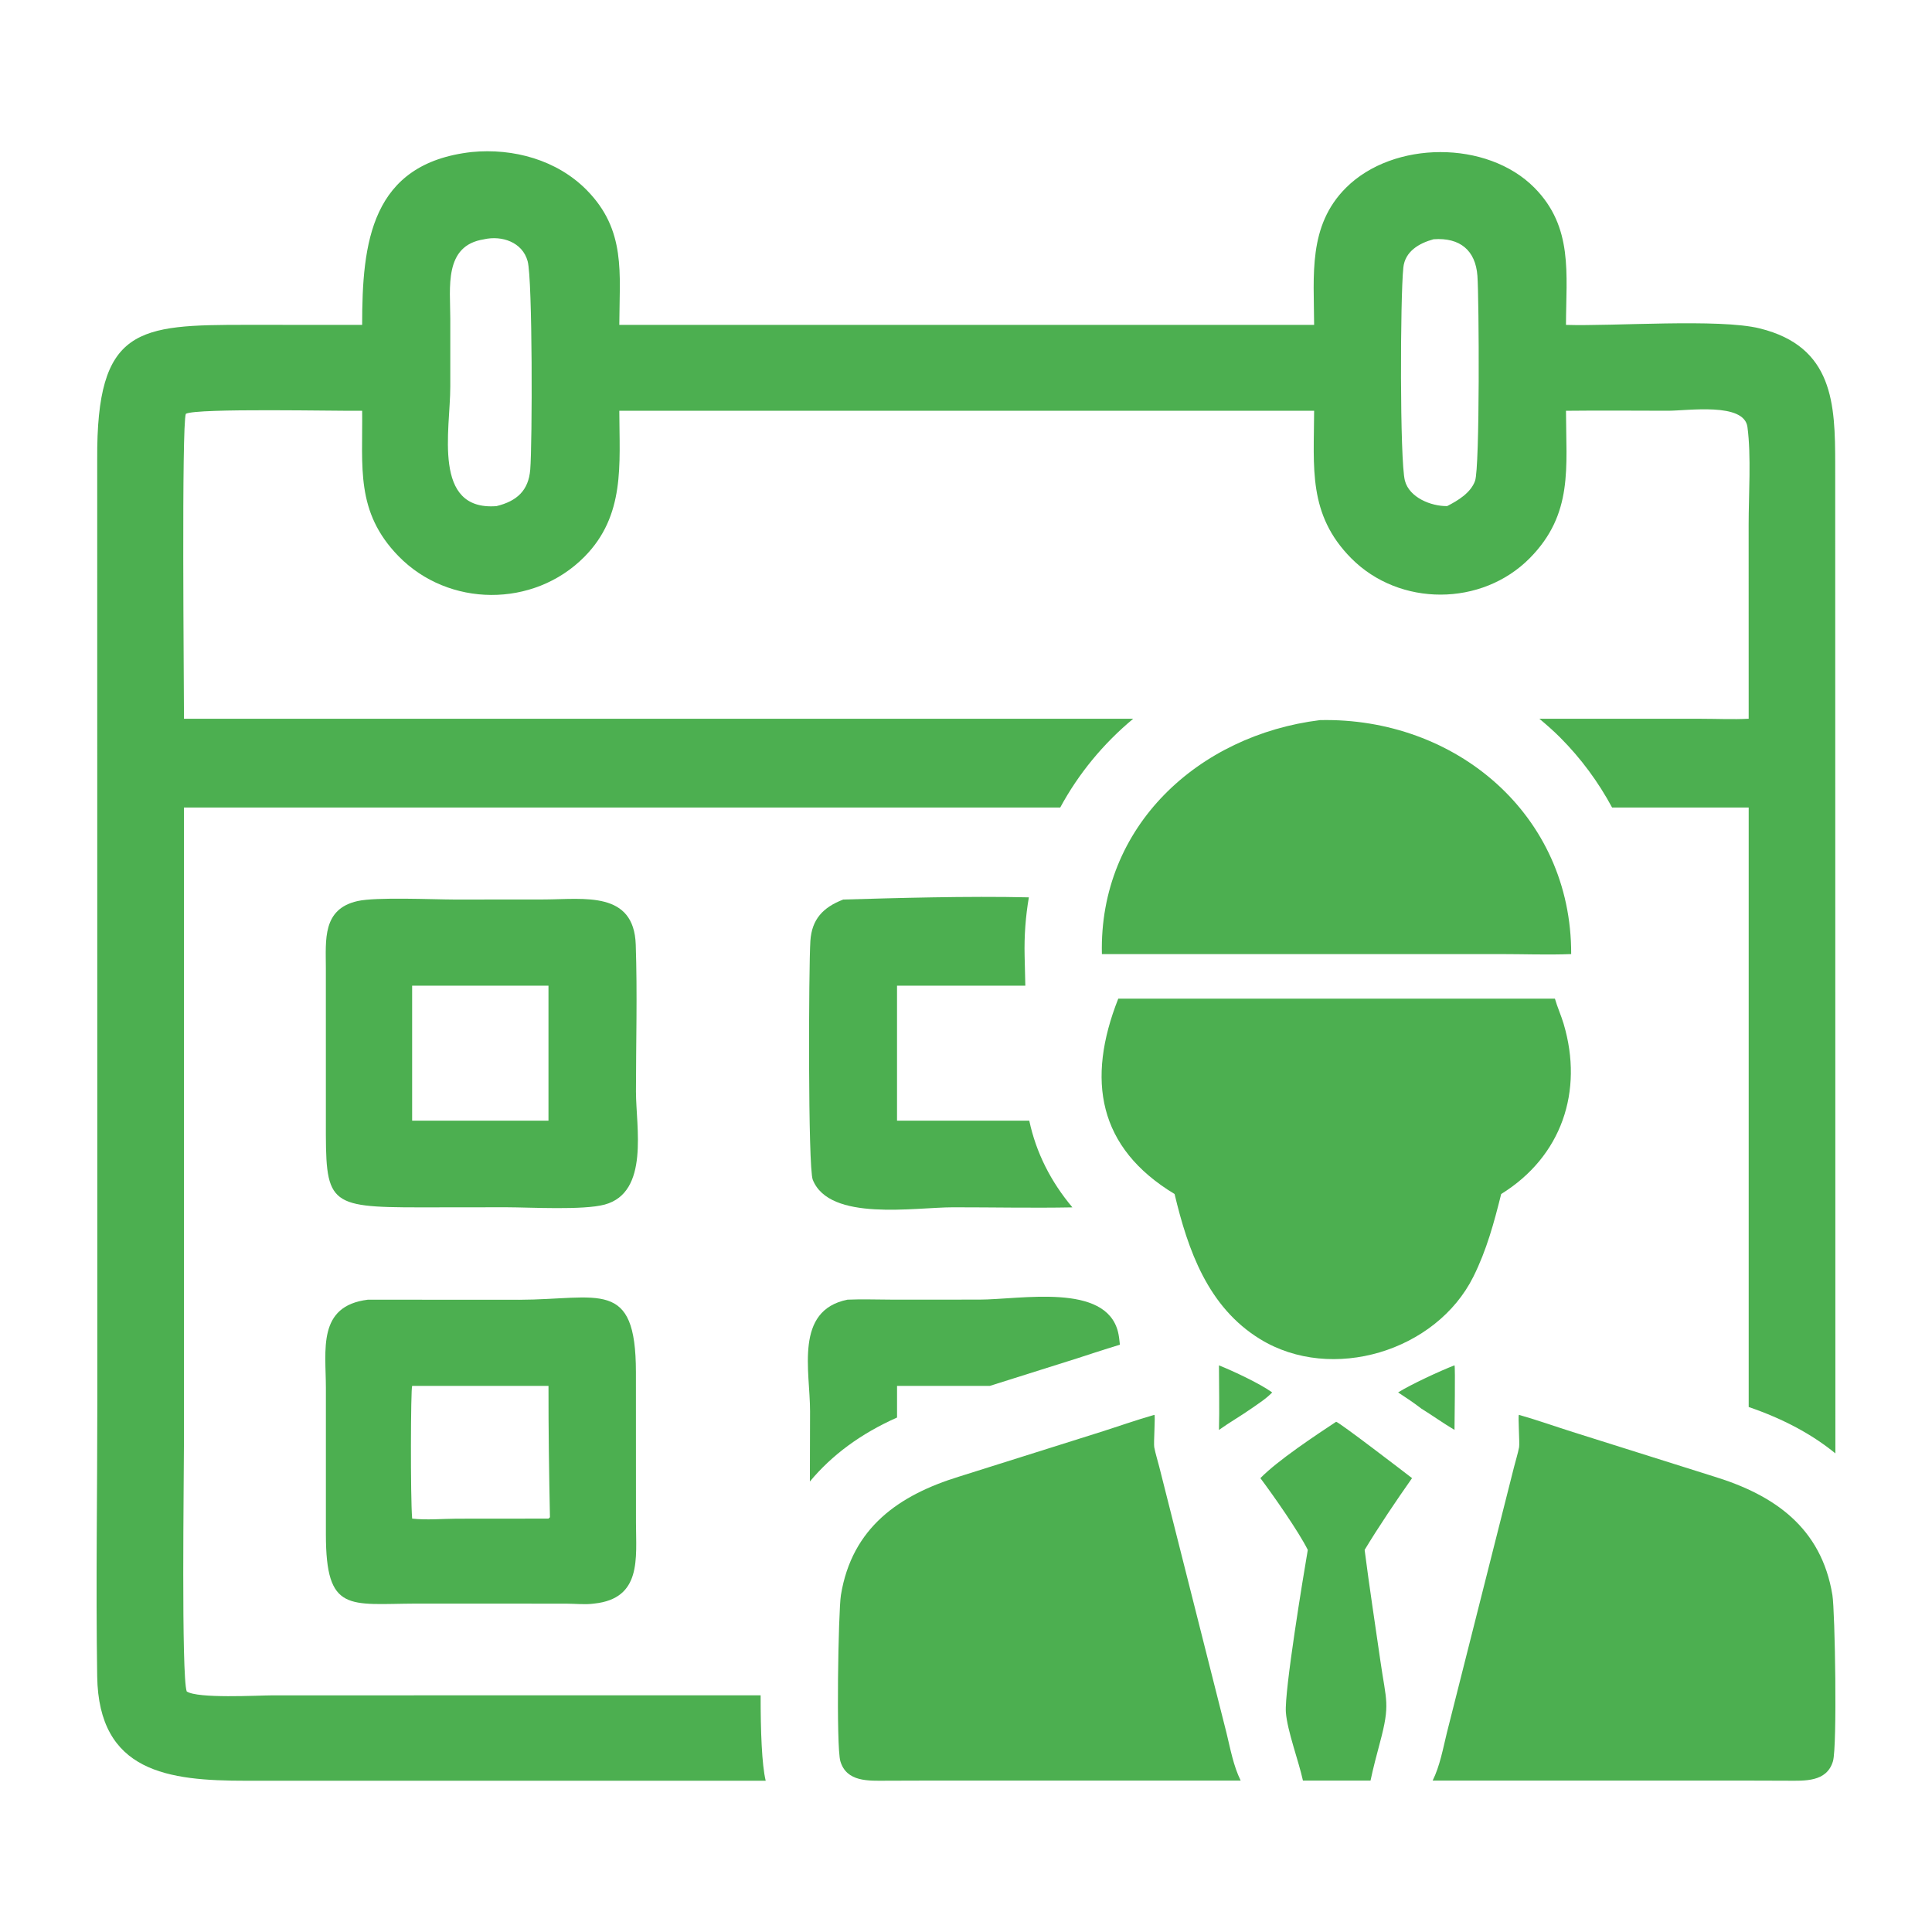 <?xml version="1.0" encoding="UTF-8"?>
<svg id="Layer_1" data-name="Layer 1" xmlns="http://www.w3.org/2000/svg" viewBox="0 0 100 100">
  <defs>
    <style>
      .cls-1 {
        fill: #4caf50;
        stroke-width: 0px;
      }
    </style>
  </defs>
  <path class="cls-1" d="M57.034,49.383c-.157-6.63,5.009-11.333,11.289-12.11,7.022-.153,13.024,4.894,13.001,12.11-1.222.048-2.464,0-3.688,0h-7.52s-13.081,0-13.081 0ZM80.937,53.004c-.132-.443-.327-.87-.455-1.313h-22.601c-1.664,4.21-1.042,7.723,2.915,10.111.691,2.901,1.723,5.857,4.434,7.515,3.7,2.264,9.104.628,11.03-3.233.687-1.377,1.071-2.798,1.441-4.282,3.134-1.939,4.268-5.323,3.235-8.798ZM72.366,72.071c.662-.412,2.168-1.113,2.919-1.402.047.092,0,2.949,0,3.343-.582-.345-1.136-.744-1.712-1.1-.388-.3-.797-.572-1.207-.841ZM63.093,74.013c.03-1.111.001-2.231,0-3.343.76.307,2.1.932,2.756,1.402-.317.331-.716.579-1.088.841-.546.382-1.125.712-1.667,1.1ZM47.922,92.163l-2.036.006c-.919.003-2.065.082-2.389-1.008-.225-.756-.107-7.772.029-8.601.572-3.502,3.021-5.177,6.102-6.127l7.342-2.314c.927-.294,1.846-.621,2.782-.887.055.044-.048,1.475-.009,1.676.066.34.175.68.26,1.016l3.481,13.776c.199.817.359,1.709.734,2.464h-16.296v-.001ZM65.238,76.508c.899-.921,2.85-2.209,3.921-2.918.194.052,3.475,2.566,3.929,2.918-.806,1.144-1.743,2.533-2.455,3.715.246,1.92.542,3.837.817,5.754.299,2.088.515,2.206-.022,4.21-.176.657-.349,1.312-.49,1.976h-3.498c-.221-1.012-.81-2.574-.883-3.529-.084-1.097.913-7.123,1.134-8.411-.469-.946-1.796-2.838-2.454-3.715ZM90.449,92.163l2.036.006c.919.003,2.065.082,2.389-1.008.225-.756.107-7.772-.029-8.601-.572-3.502-3.021-5.177-6.102-6.127l-7.342-2.314c-.927-.294-1.846-.621-2.782-.887-.055.044.048,1.475.009,1.676-.066.34-.175.68-.26,1.016l-3.481,13.776c-.199.817-.359,1.709-.734,2.464h16.296v-.001Z"/>
  <g>
    <path class="cls-1" d="M46.431,73.373v-1.64h4.804l4.531-1.429c.301-.095.608-.196.915-.298.426-.141.856-.271,1.285-.404-.024-.262-.055-.488-.096-.654-.629-2.571-5.047-1.681-7.19-1.68l-4.536.001c-.755 0-1.524-.032-2.278.002-2.763.556-1.934,3.702-1.938,5.774l-.009,3.638c1.131-1.362,2.627-2.474,4.511-3.311Z"/>
    <path class="cls-1" d="M32.917,56.528c.001-2.538.075-5.101-.011-7.637-.095-2.779-2.654-2.347-4.71-2.335l-4.654.004c-1.169-.003-4.071-.139-5.036.079-1.831.413-1.641,2.017-1.64,3.469l.001,7.871c-.008,4.317.003,4.515,4.877,4.514l4.464-.005c1.245.003,3.982.161,5.093-.14,2.324-.631,1.616-4.044,1.617-5.82ZM28.389,58.006h-7.057v-6.988h7.057v6.988Z"/>
    <path class="cls-1" d="M43.646,46.56c-1.05.403-1.627,1.025-1.701,2.141-.088,1.329-.13,11.721.123,12.361.865,2.18,5.263,1.428,7.261,1.428,2.053-.001,4.124.043,6.179.004-1.118-1.329-1.88-2.832-2.233-4.488h-6.845v-6.988h6.641l-.037-1.54c-.025-1.036.051-2.049.22-3.031-3.166-.074-6.918.036-9.609.113Z"/>
    <path class="cls-1" d="M26.859,67.276l-7.819-.004c-2.625.325-2.172,2.601-2.172,4.571l0,7.586c.004,4.066,1.194,3.587,4.675,3.573l7.762.003c.465.002.994.061,1.452-.004,2.468-.263,2.164-2.337,2.161-4.187l-.003-7.79c-.002-4.881-1.898-3.759-6.056-3.747ZM28.389,78.603l-4.752.004c-.756.004-1.555.08-2.304-.004-.094-1.131-.074-6.745,0-6.87h7.057c-.004,2.272.029,4.532.075,6.8l-.075.07Z"/>
    <path class="cls-1" d="M39.371,87.75l-25.242.001c-.82.003-3.89.179-4.464-.202-.287-.8-.143-11.208-.144-12.813l.001-32.938h45.355c.945-1.749,2.224-3.302,3.778-4.596H9.523c0-1.774-.131-15.194.096-15.783.544-.307,7.954-.135,9.126-.157.036,2.908-.355,5.223,1.872,7.515,2.594,2.67,7.003,2.692,9.624.051,2.129-2.146,1.821-4.785,1.814-7.566h35.964c-.009,2.936-.332,5.367,1.926,7.639,2.495,2.51,6.762,2.5,9.244-.02,2.25-2.285,1.871-4.682,1.866-7.619,1.761-.02,3.524-.004,5.285-.002,1.019.001,3.933-.446,4.107.84.201,1.494.062,3.507.062,5.056l.002,10.046c-.811.043-1.641.002-2.454.002l-8.379-.001c.372.31.736.63,1.078.973,1.08,1.083,1.976,2.304,2.686,3.622h7.07l0,31.028c1.767.606,3.269,1.403,4.487,2.401l-.009-51.204c-.002-3.113-.087-6.079-3.904-7.024-2.103-.521-7.593-.104-10.031-.182.006-2.637.385-5.06-1.634-7.1-2.445-2.47-7.293-2.447-9.748-.003-1.981,1.971-1.663,4.548-1.654,7.103h-35.964c.01-2.673.36-4.9-1.684-6.976-1.54-1.564-3.803-2.182-5.953-1.972-5.231.588-5.673,4.708-5.673,8.948l-5.954-.003c-5.651-0-7.798.11-7.759,6.953l.006,48.729c-0,4.753-.08,9.518-.007,14.27.076,4.971,3.68,5.407,7.701,5.405l26.901-.001c-.2-.817-.265-2.573-.262-4.419ZM72.636,13.851c.089-.838.805-1.258,1.563-1.467,1.374-.101,2.176.58,2.272,1.893.085,1.167.131,9.913-.123,10.614-.225.622-.886,1.019-1.444,1.304-.824.013-1.959-.437-2.187-1.319-.266-1.03-.244-9.487-.08-11.026ZM25.058,12.384c.914-.204,1.983.143,2.253,1.137.257.941.244,9.456.134,10.789-.089,1.078-.688,1.629-1.749,1.887-3.336.254-2.388-3.948-2.389-6.181l0-3.527c.002-1.591-.351-3.786,1.75-4.103Z"/>
  </g>
</svg>
